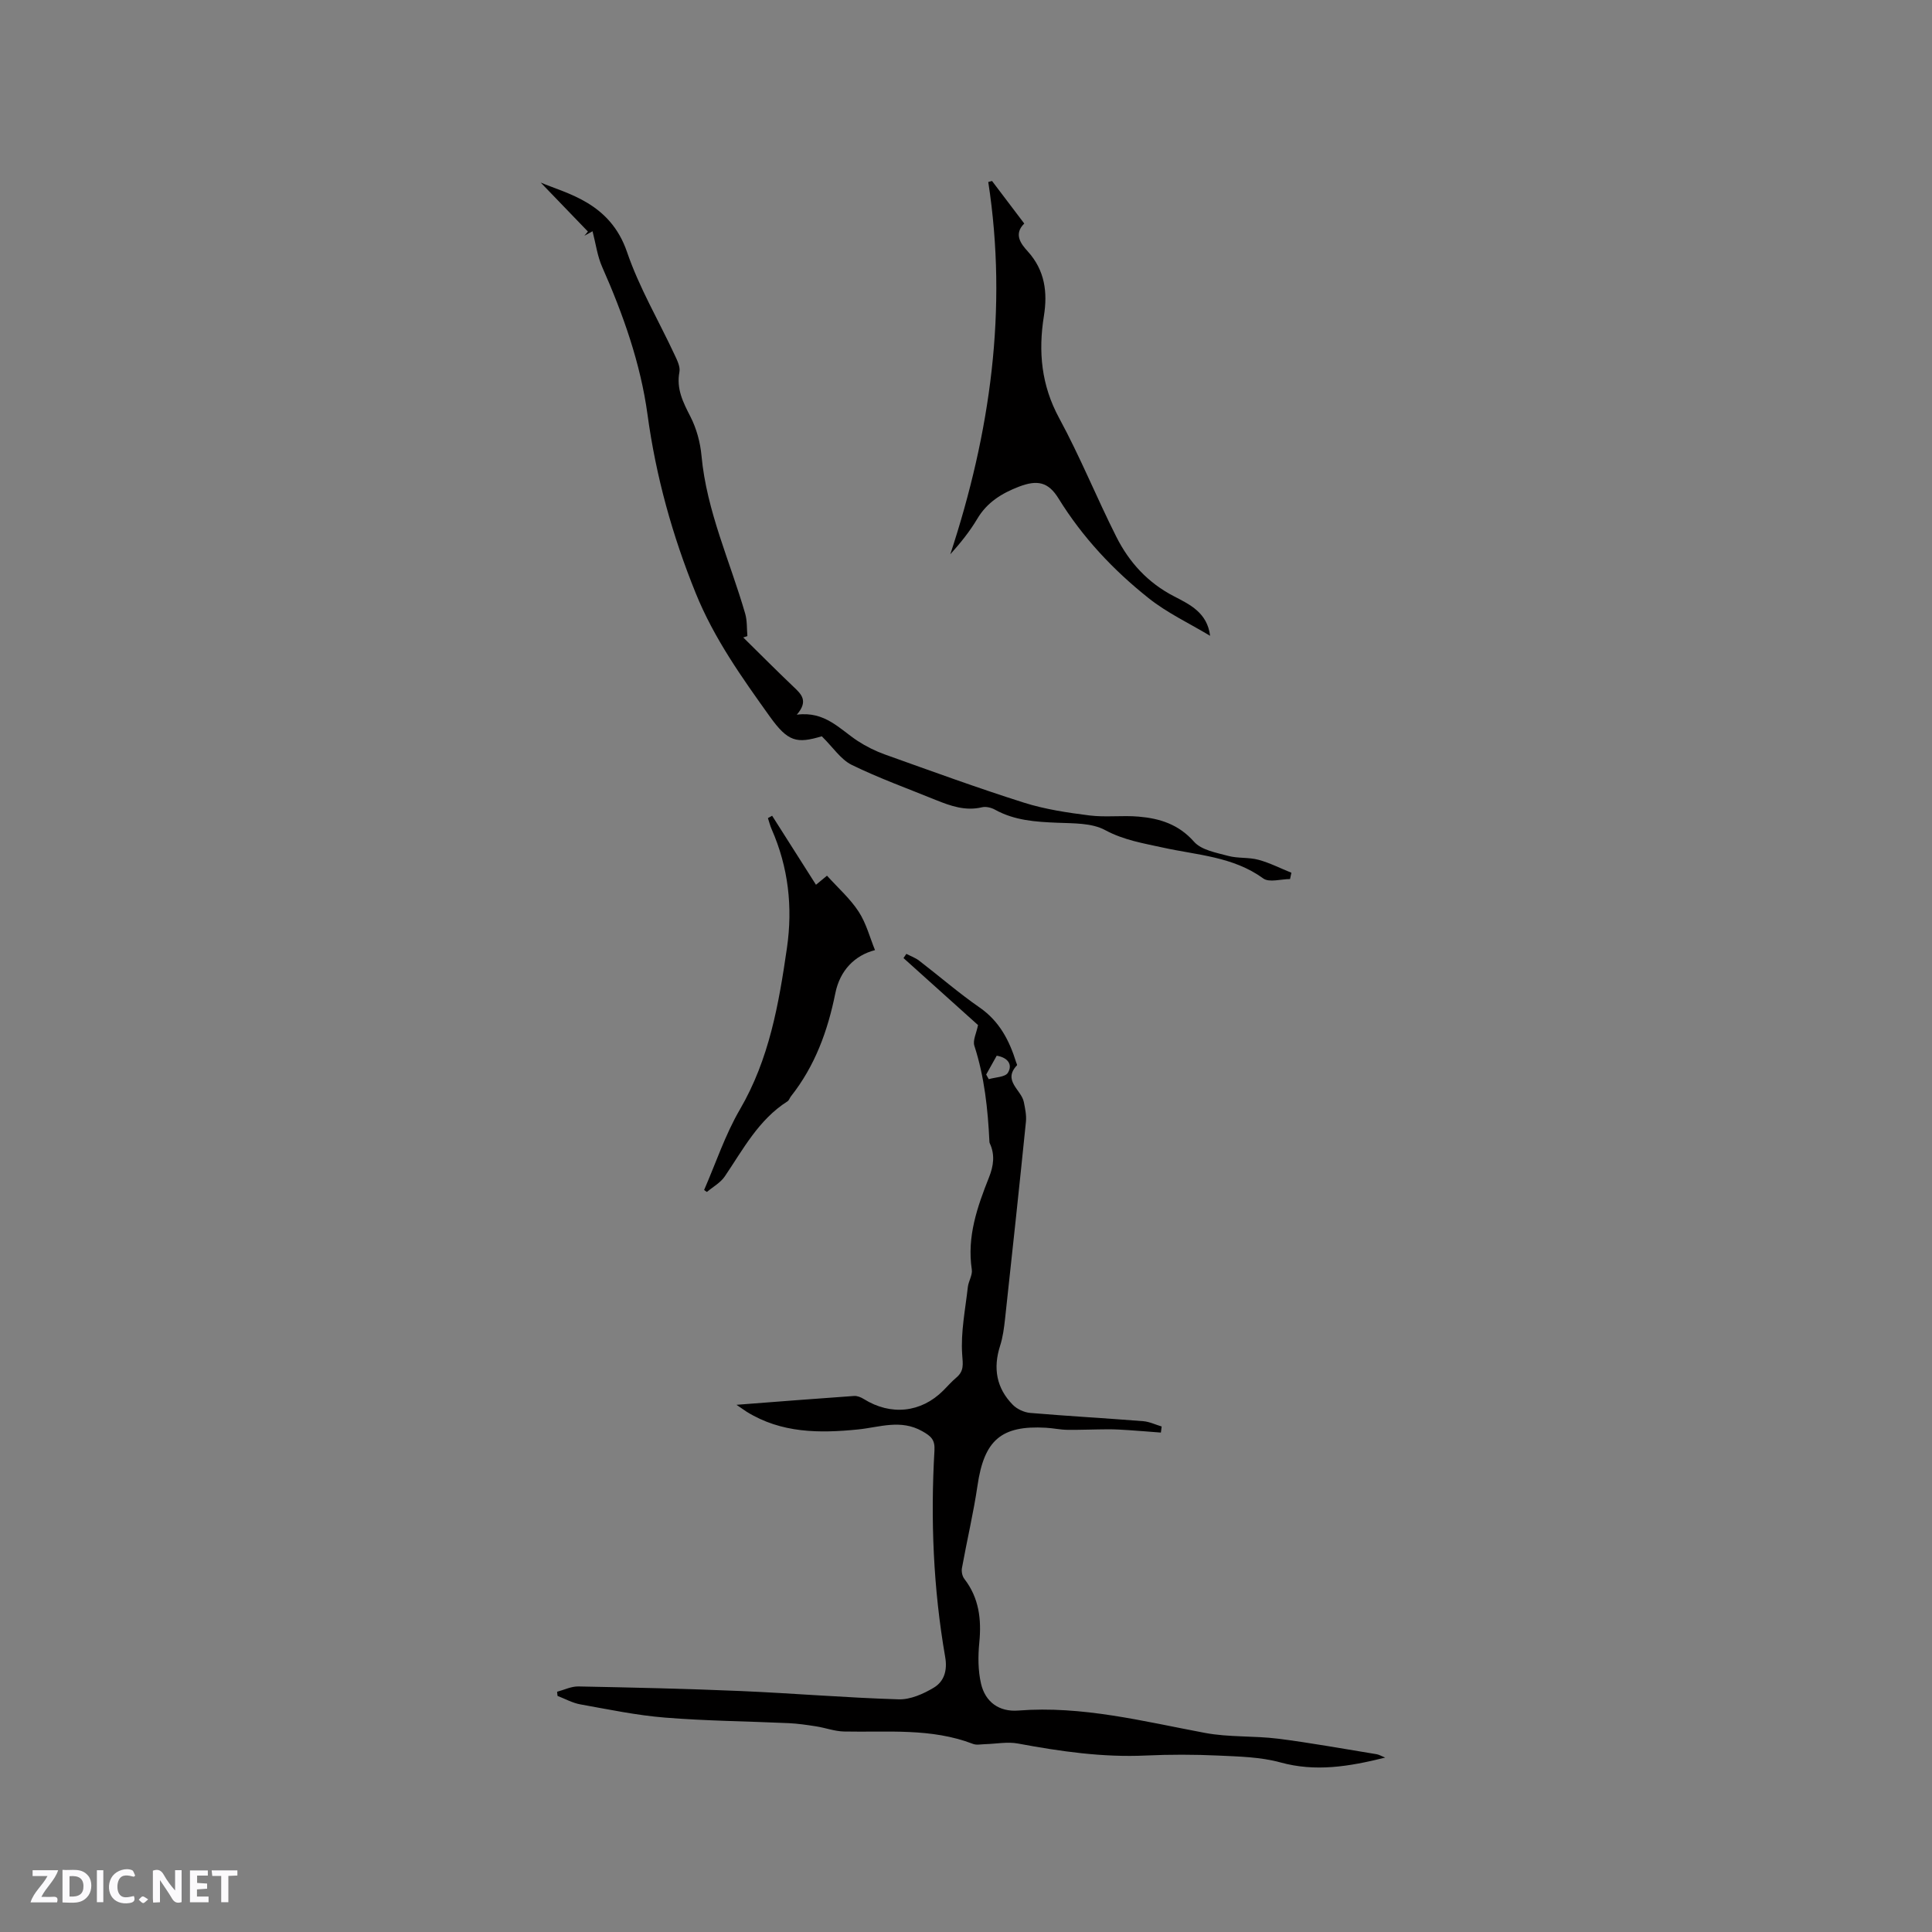 <svg enable-background="new 0 0 400 400" viewBox="0 0 400 400" xmlns="http://www.w3.org/2000/svg"><rect x="0" y="0" width="400" height="400" fill="#808080" stroke="none"/><g fill="#fbfafc"><path d="m37.59 393.81c-.92.31-1.52.05-2-.78-.7-1.2-1.52-2.34-2.47-3.78v4.59c-.55.03-.95.05-1.41.07-.03-.37-.06-.64-.06-.91 0-1.91 0-3.81 0-5.7 1.13-.41 1.77-.03 2.29.91.62 1.11 1.38 2.14 2.31 3.19v-4.2h1.35v6.61z"/><path d="m12.94 393.88v-6.75c1.9.19 3.93-.54 5.37 1.29.8 1.01.78 2.88.03 3.97-1.37 1.97-3.4 1.51-5.4 1.49m1.45-1.22c2.04.12 2.92-.58 2.89-2.21-.03-1.51-.98-2.19-2.89-2z"/><path d="m11.81 393.87h-5.49c.68-2.18 2.47-3.48 3.51-5.45h-3.08v-1.21h5.29c-.71 2.13-2.44 3.48-3.47 5.51.86 0 1.63.04 2.39-.01.79-.05 1.14.21.85 1.16"/><path d="m39.33 393.86v-6.61h3.7v1.07h-2.22v1.52c.68.04 1.34.09 2.07.13v1.07c-.72.05-1.38.09-2.1.14v1.48h2.4v1.19h-3.85z"/><path d="m27.71 388.56c-1.15-.3-2.46-.61-3.1.64-.37.73-.41 1.93-.06 2.67.63 1.35 1.99.93 3.17.68.35.94-.01 1.32-.93 1.46-1.62.25-3.05-.27-3.76-1.48-.73-1.24-.6-3.03.31-4.17.88-1.11 2.71-1.7 4-1.16.32.13.44.74.65 1.12-.1.08-.19.16-.28.24"/><path d="m49.15 387.24v1.07c-.59.02-1.17.05-1.87.08v5.44h-1.48v-5.44h-1.85c-.05-.4-.08-.73-.13-1.15z"/><path d="m20.06 387.21h1.33v6.62h-1.33z"/><path d="m30.68 393.25c-.49.38-.8.79-1.05.76-.32-.05-.6-.45-.9-.7.26-.24.51-.64.8-.67.29-.04.62.3 1.15.61"/></g><path d="m152.48 290.85c8.77-.67 16.55-1.29 24.34-1.83.66-.05 1.44.27 2.03.64 5.58 3.48 11.84 2.83 16.43-1.75.9-.9 1.74-1.87 2.71-2.69 1.63-1.37 1.37-2.71 1.22-4.8-.32-4.6.65-9.3 1.17-13.95.14-1.23 1-2.49.82-3.63-1.03-6.81 1.14-12.98 3.57-19.1.94-2.37 1.26-4.67.15-7.04-.04-.09-.07-.2-.07-.31-.32-6.74-1.02-13.4-3.12-19.88-.36-1.12.43-2.61.76-4.28-4.97-4.47-10.2-9.17-15.43-13.87.2-.29.39-.58.59-.87.89.46 1.86.8 2.64 1.4 4.18 3.21 8.18 6.69 12.51 9.69 4.12 2.85 6.18 6.84 7.59 11.38.06.2.24.52.17.59-3.04 3.2.9 5.08 1.41 7.6.27 1.34.57 2.74.44 4.08-1.38 13.6-2.84 27.19-4.32 40.78-.21 1.89-.45 3.82-1.03 5.62-1.49 4.64-.77 8.77 2.64 12.23.88.89 2.34 1.56 3.59 1.67 7.79.66 15.59 1.09 23.39 1.71 1.3.1 2.55.72 3.83 1.1-.05.42-.11.84-.16 1.26-2.21-.17-4.41-.35-6.62-.5-1.4-.09-2.8-.18-4.21-.18-2.85.01-5.69.14-8.54.11-1.48-.02-2.95-.35-4.43-.43-9.29-.53-12.8 2.59-14.17 11.98-.84 5.72-2.19 11.37-3.22 17.07-.13.7.06 1.68.49 2.23 3.06 3.96 3.58 8.4 3.1 13.24-.27 2.79-.27 5.75.36 8.46.89 3.84 3.78 5.88 7.71 5.57 13.22-1.03 25.86 2.23 38.66 4.63 4.94.93 10.11.57 15.13 1.2 6.83.86 13.6 2.11 20.4 3.21.46.07.89.34 1.78.7-7.52 1.87-14.42 3-21.69 1-4.12-1.13-8.57-1.22-12.88-1.42-4.97-.23-9.98-.24-14.95-.01-8.97.42-17.74-.85-26.51-2.48-2.18-.41-4.53.07-6.8.13-.84.02-1.77.23-2.5-.05-8.68-3.34-17.74-2.38-26.72-2.57-1.93-.04-3.85-.77-5.79-1.07-1.87-.29-3.75-.57-5.64-.66-8.55-.39-17.12-.46-25.64-1.15-5.88-.47-11.7-1.7-17.53-2.74-1.62-.29-3.14-1.15-4.71-1.75-.03-.29-.06-.57-.09-.86 1.47-.39 2.95-1.13 4.41-1.1 11.21.22 22.43.47 33.63.95 10.9.47 21.78 1.39 32.69 1.72 2.41.07 5.1-1.12 7.25-2.41s2.86-3.56 2.37-6.36c-2.46-14.16-3.05-28.44-2.22-42.77.13-2.21-.71-2.95-2.52-3.97-4.48-2.54-8.85-.82-13.28-.37-8.02.81-15.9.79-23.08-3.66-.44-.29-.86-.59-2.11-1.44zm51.7-68.38c.18.32.35.64.53.96 1.37-.41 3.4-.41 3.96-1.32 1.01-1.63.08-3.14-2.31-3.54-.73 1.31-1.45 2.61-2.18 3.9z" fill="#010000"/><path d="m170.14 152.44c-5.17 1.54-6.98 1.19-10.76-4.09-5.78-8.08-11.53-16.14-15.33-25.52-4.85-11.97-8.24-24.16-9.99-37-1.44-10.58-5.04-20.74-9.39-30.57-1-2.26-1.32-4.81-1.99-7.38-.17.1-.93.51-1.69.93.24-.29.49-.58.73-.87-3.87-4.02-7.75-8.04-9.77-10.14 5.4 2.3 14.36 4.1 17.87 14.38 2.51 7.36 6.55 14.19 9.85 21.28.52 1.11 1.2 2.46 1 3.54-.67 3.52.75 6.28 2.28 9.27 1.26 2.46 2.04 5.34 2.29 8.11 1.06 11.45 5.9 21.81 9.04 32.66.43 1.47.32 3.1.46 4.66-.29.09-.57.19-.86.28 3.47 3.42 6.9 6.87 10.43 10.23 1.6 1.52 3.12 2.91.66 5.76 5.87-.78 8.9 3.02 12.64 5.46 1.74 1.13 3.66 2.08 5.61 2.78 9.55 3.41 19.08 6.9 28.74 9.96 4.38 1.39 9.02 2.08 13.6 2.66 3.34.42 6.79-.05 10.16.24 4.38.37 8.29 1.58 11.49 5.2 1.52 1.73 4.59 2.26 7.06 2.93 2.02.55 4.26.26 6.28.81 2.34.63 4.55 1.77 6.82 2.68-.09.44-.19.87-.28 1.31-1.88 0-4.32.77-5.55-.13-6.25-4.54-13.67-4.82-20.74-6.38-4.09-.9-8.12-1.54-12-3.63-2.77-1.5-6.54-1.38-9.89-1.52-4.48-.18-8.86-.46-12.9-2.7-.77-.43-1.88-.7-2.71-.5-3.42.81-6.47-.27-9.52-1.5-5.85-2.38-11.82-4.53-17.48-7.3-2.24-1.12-3.82-3.6-6.16-5.9z" fill="#010000"/><path d="m250.54 131.64c-4.28-2.58-8.89-4.73-12.76-7.82-7.31-5.81-13.67-12.59-18.63-20.63-2.12-3.43-4.39-3.88-8.19-2.43-3.51 1.35-6.59 3.22-8.61 6.63-1.55 2.61-3.47 5-5.6 7.37 8.28-25.14 11.92-50.7 7.86-77.08.26-.07.52-.14.78-.21 2.19 2.89 4.37 5.78 6.67 8.81-2.26 2.23-.66 4.24.72 5.76 3.57 3.93 4.13 8.51 3.35 13.37-1.19 7.42-.54 14.34 3.16 21.16 4.33 7.98 7.75 16.46 11.84 24.58 2.66 5.28 6.52 9.52 11.96 12.32 3.25 1.69 6.86 3.37 7.45 8.17z" fill="#010000"/><path d="m145.78 246.37c2.43-5.57 4.36-11.43 7.4-16.65 6.08-10.41 8.07-21.86 9.75-33.47 1.22-8.47.3-16.67-3.16-24.55-.33-.74-.52-1.54-.78-2.32.29-.16.58-.33.87-.49 3.01 4.75 6.03 9.49 9.08 14.29.33-.27 1.2-.99 2.28-1.88 2.28 2.53 4.79 4.74 6.55 7.44 1.58 2.42 2.33 5.38 3.39 7.97-4.2 1.09-7.25 4.18-8.21 8.91-1.57 7.8-4.21 15.06-9.19 21.36-.26.33-.39.83-.72 1.04-5.99 3.81-9.17 9.92-12.98 15.54-.88 1.31-2.45 2.16-3.7 3.22-.2-.12-.39-.26-.58-.41z" fill="#010000"/></svg>